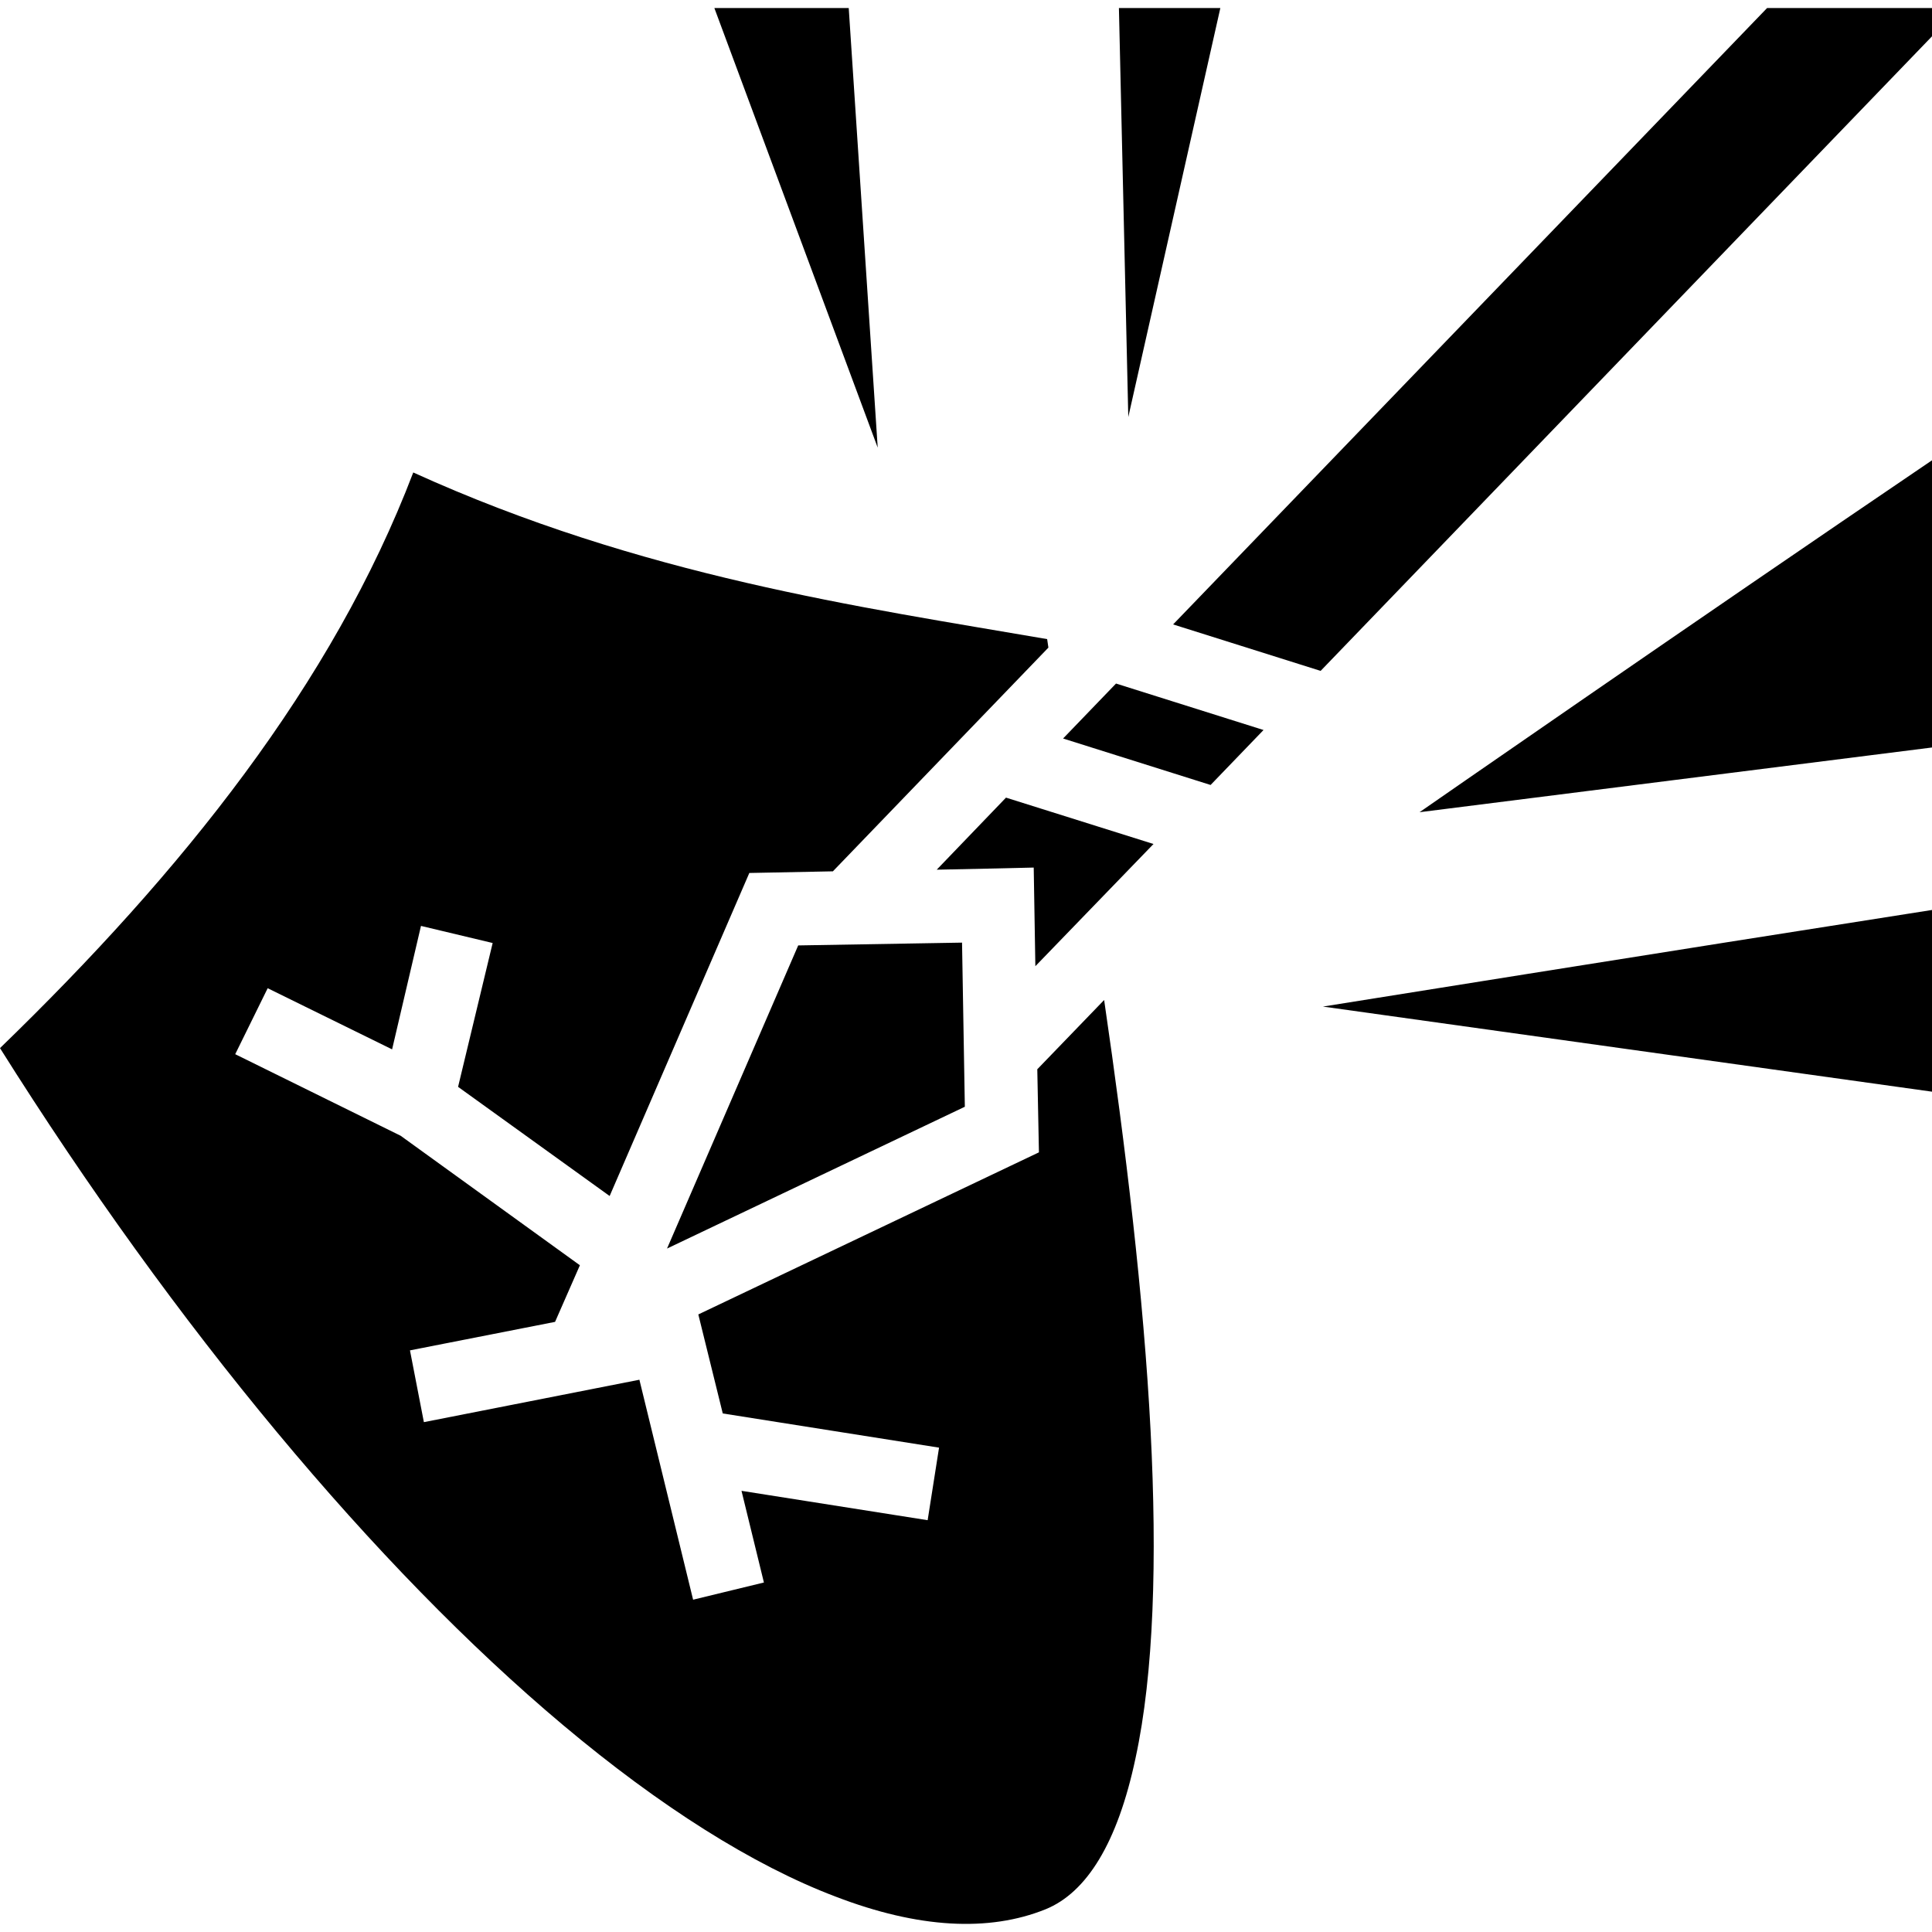 <?xml version="1.0" encoding="UTF-8" standalone="no"?>
<svg
   viewBox="0 0 20 20"
   version="1.1"
   id="svg1"
   sodipodi:docname="shield-impact.svg"
   inkscape:export-filename="shield-impact.png"
   inkscape:export-xdpi="95.200317"
   inkscape:export-ydpi="95.200317"
   inkscape:version="1.3 (0e150ed, 2023-07-21)"
   width="20"
   height="20"
   xmlns:inkscape="http://www.inkscape.org/namespaces/inkscape"
   xmlns:sodipodi="http://sodipodi.sourceforge.net/DTD/sodipodi-0.dtd"
   xmlns="http://www.w3.org/2000/svg"
   xmlns:svg="http://www.w3.org/2000/svg">
  <defs
     id="defs1" />
  <sodipodi:namedview
     id="namedview1"
     pagecolor="#ffffff"
     bordercolor="#000000"
     borderopacity="0.25"
     inkscape:showpageshadow="2"
     inkscape:pageopacity="0.0"
     inkscape:pagecheckerboard="0"
     inkscape:deskcolor="#d1d1d1"
     inkscape:zoom="25.911853"
     inkscape:cx="8.7604696"
     inkscape:cy="9.3393552"
     inkscape:window-width="1392"
     inkscape:window-height="999"
     inkscape:window-x="0"
     inkscape:window-y="25"
     inkscape:window-maximized="0"
     inkscape:current-layer="svg1" />
  <path
     d="M 7.395,0.083 9.086,4.634 8.786,0.083 Z m 4.188,0 0.097,4.234 0.953,-4.234 z m 6.71,0 -6.149,6.381 1.527,0.481 L 20,0.376 V 0.083 Z M 20,4.765 C 17.537,6.435 14.695,8.408 14.695,8.408 L 20,7.738 Z M 4.278,4.891 C 3.443,7.08 1.886,9.024 0,10.85 c 1.813,2.885 3.886,5.377 5.83,7.009 0.999,0.839 1.965,1.451 2.821,1.775 0.856,0.329 1.586,0.367 2.172,0.131 0.426,-0.173 0.746,-0.687 0.932,-1.565 0.19,-0.877 0.224,-2.062 0.156,-3.386 -0.072,-1.392 -0.257,-2.931 -0.481,-4.462 l -0.692,0.717 0.017,0.86 -3.526,1.678 0.253,1.025 2.239,0.354 -0.118,0.751 -1.927,-0.304 0.232,0.949 L 7.175,16.56 6.619,14.283 4.388,14.722 4.244,13.979 5.746,13.684 6.003,13.098 4.147,11.757 2.435,10.913 2.771,10.23 4.059,10.863 4.358,9.585 5.1,9.762 4.742,11.251 6.311,12.381 7.757,9.037 8.622,9.02 10.853,6.704 10.84,6.616 C 8.904,6.283 6.644,5.966 4.278,4.891 Z m 7.275,2.185 -0.548,0.569 1.527,0.481 0.548,-0.569 z m -1.139,1.181 -0.717,0.746 0.624,-0.013 0.38,-0.009 0.017,1.021 1.223,-1.265 z M 20,9.42 C 17.246,9.851 13.695,10.42 13.695,10.42 L 20,11.301 Z M 9.959,9.758 8.263,9.787 6.905,12.925 9.988,11.457 Z"
     fill="#ffffff"
     fill-opacity="1"
     id="path1"
     style="fill:#000000;stroke-width:0.042"
     inkscape:export-filename="../Desktop/shield-impact.png"
     inkscape:export-xdpi="95.200317"
     inkscape:export-ydpi="95.200317" />
</svg>
